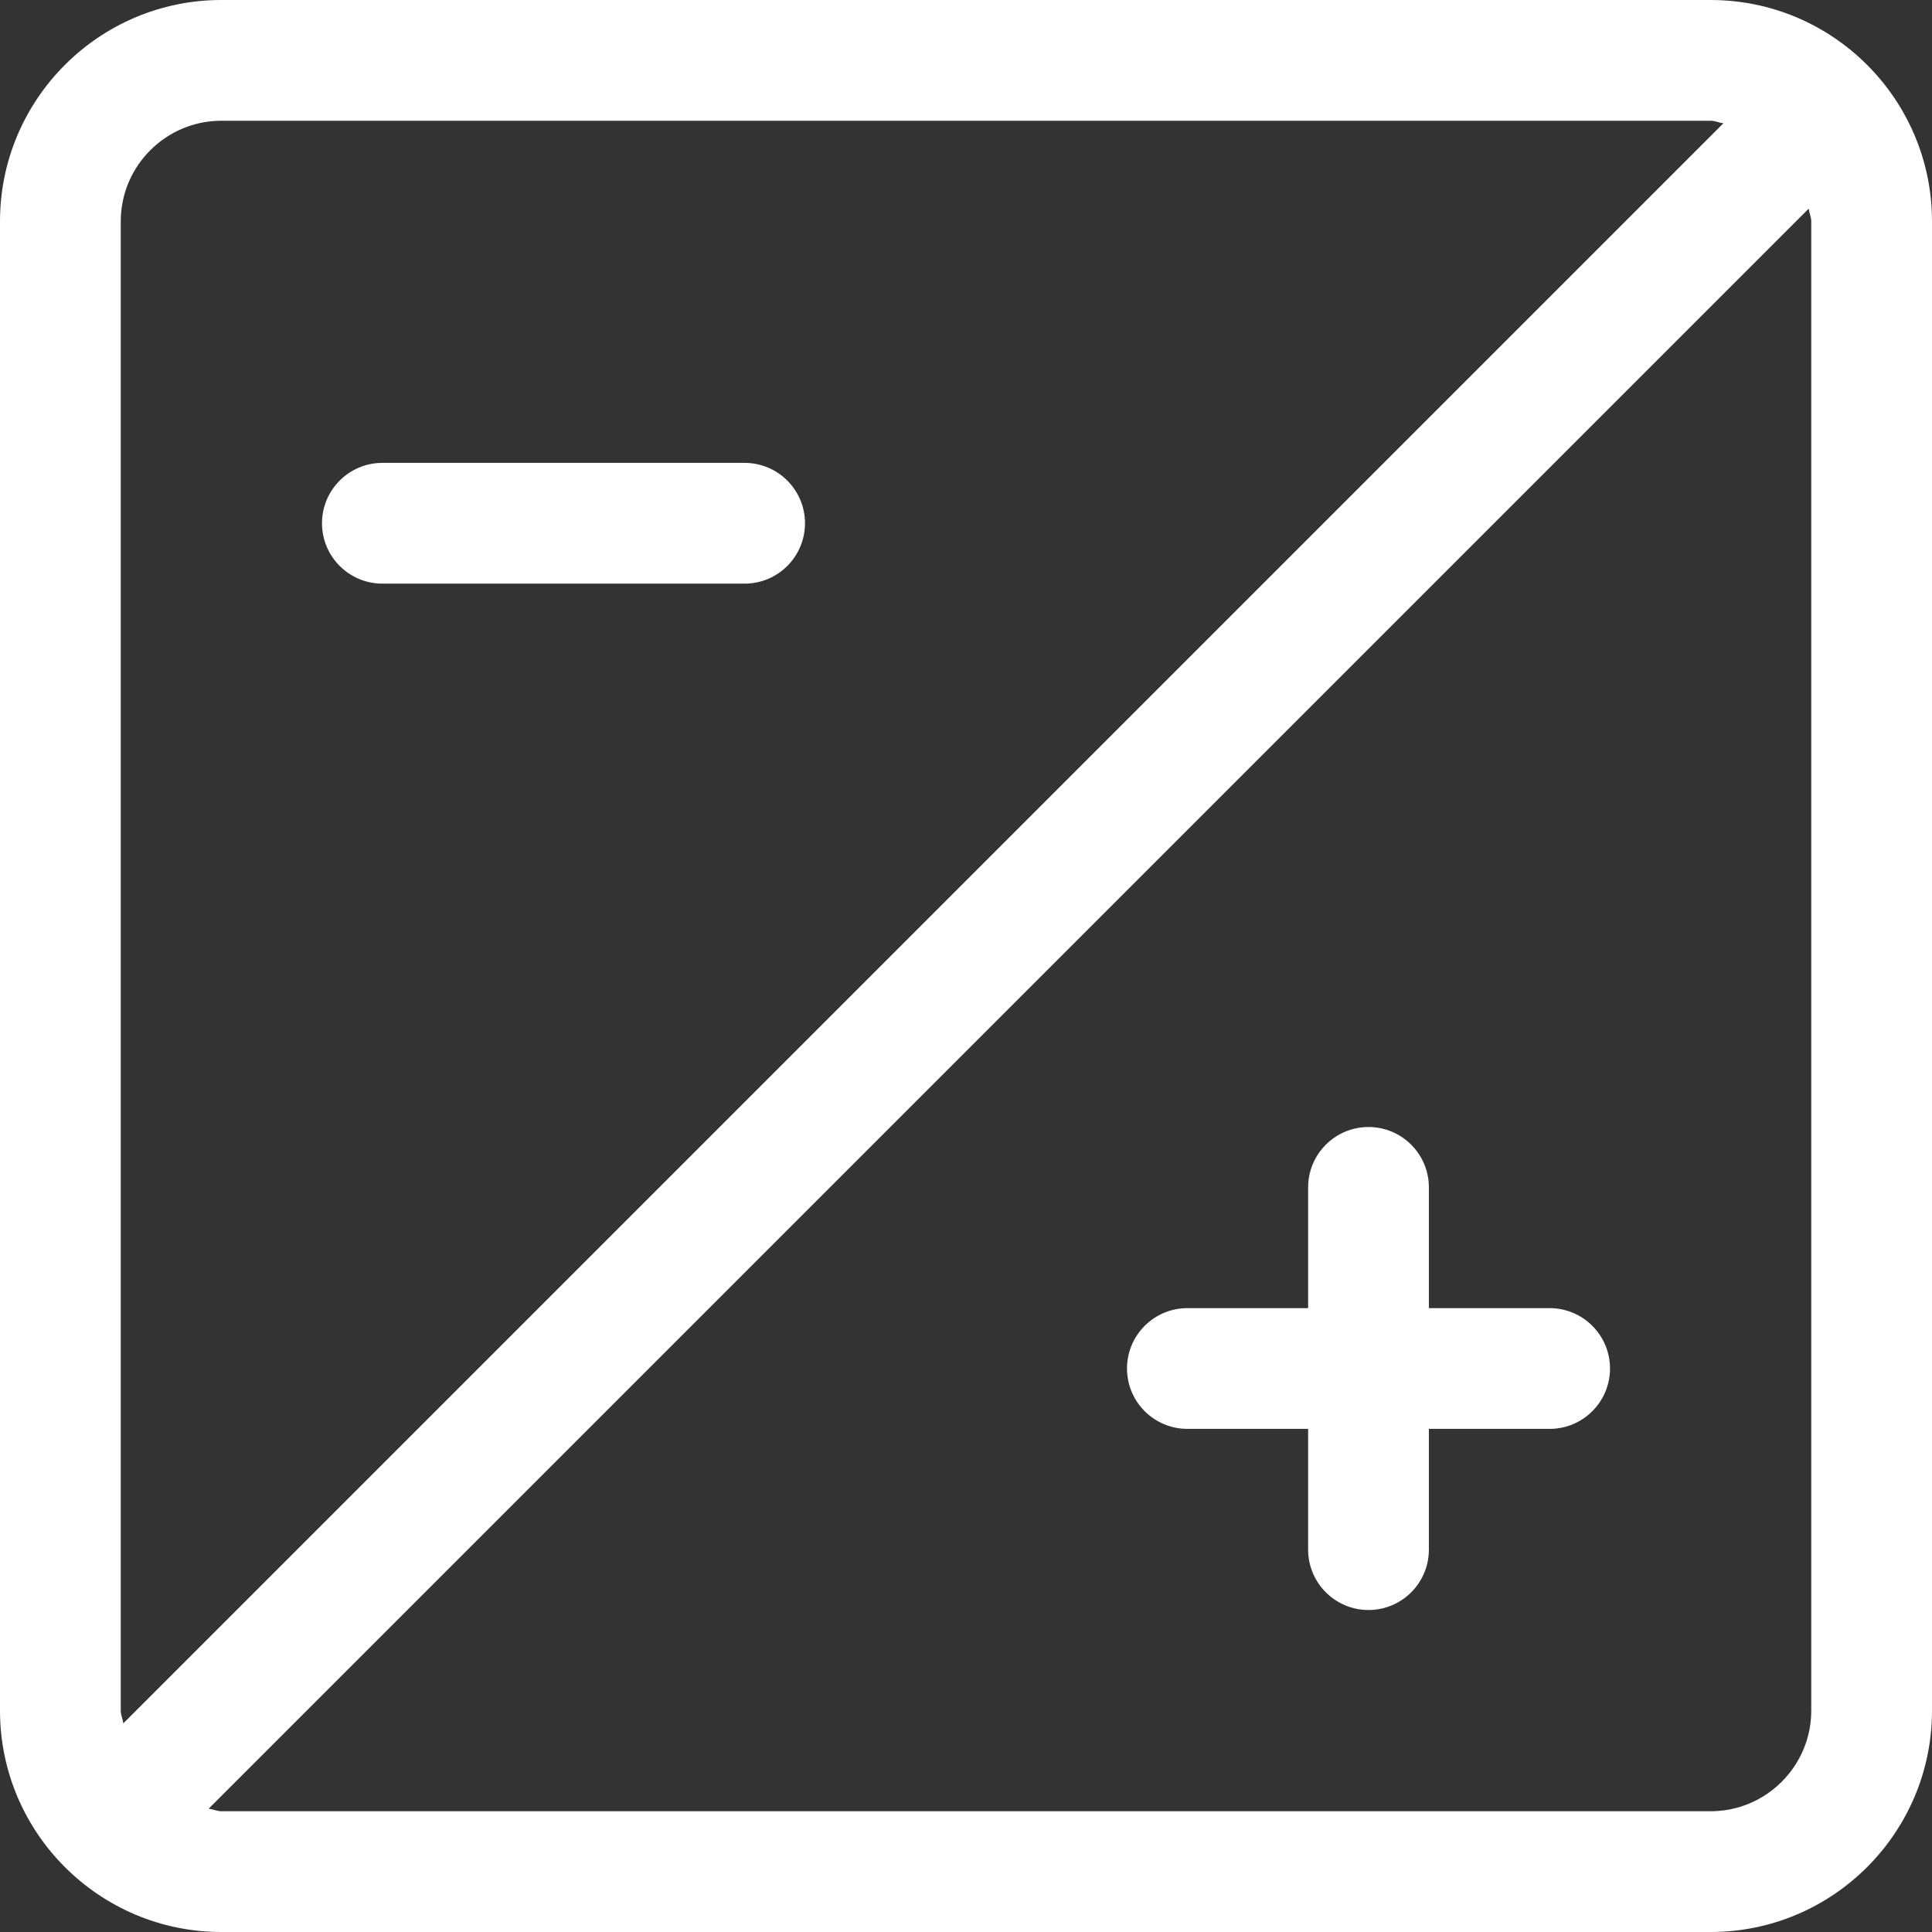 <?xml version="1.0"?>
<svg xmlns="http://www.w3.org/2000/svg" height="512px" viewBox="0 0 512 512" width="512px"><rect x="0" y="0" width="512" height="512" fill="#333333" stroke="none"/><g><path d="m453.332 0h-394.664c-32.363 0-58.668 26.305-58.668 58.668v394.664c0 32.363 26.305 58.668 58.668 58.668h394.664c32.363 0 58.668-26.305 58.668-58.668v-394.664c0-32.363-26.305-58.668-58.668-58.668zm-421.332 58.668c0-14.699 11.969-26.668 26.668-26.668h394.664c1.195 0 2.219.535 3.371.684l-424.02 424.02c-.148-1.152-.684-2.176-.684-3.371zm448 394.664c0 14.699-11.969 26.668-26.668 26.668h-394.664c-1.195 0-2.219-.535-3.371-.684l424.02-424.02c.148 1.152.684 2.176.684 3.371zm0 0" data-original="#000000" class="active-path" data-old_color="#ffffff" fill="#ffffff"/><path d="m101.332 154.668h96c8.832 0 16-7.168 16-16s-7.168-16-16-16h-96c-8.832 0-16 7.168-16 16s7.168 16 16 16zm0 0" data-original="#000000" class="active-path" data-old_color="#ffffff" fill="#ffffff"/><path d="m410.668 346.668h-32v-32c0-8.832-7.168-16-16-16s-16 7.168-16 16v32h-32c-8.832 0-16 7.168-16 16s7.168 16 16 16h32v32c0 8.832 7.168 16 16 16s16-7.168 16-16v-32h32c8.832 0 16-7.168 16-16s-7.168-16-16-16zm0 0" data-original="#000000" class="active-path" data-old_color="#ffffff" fill="#ffffff"/></g> </svg>
